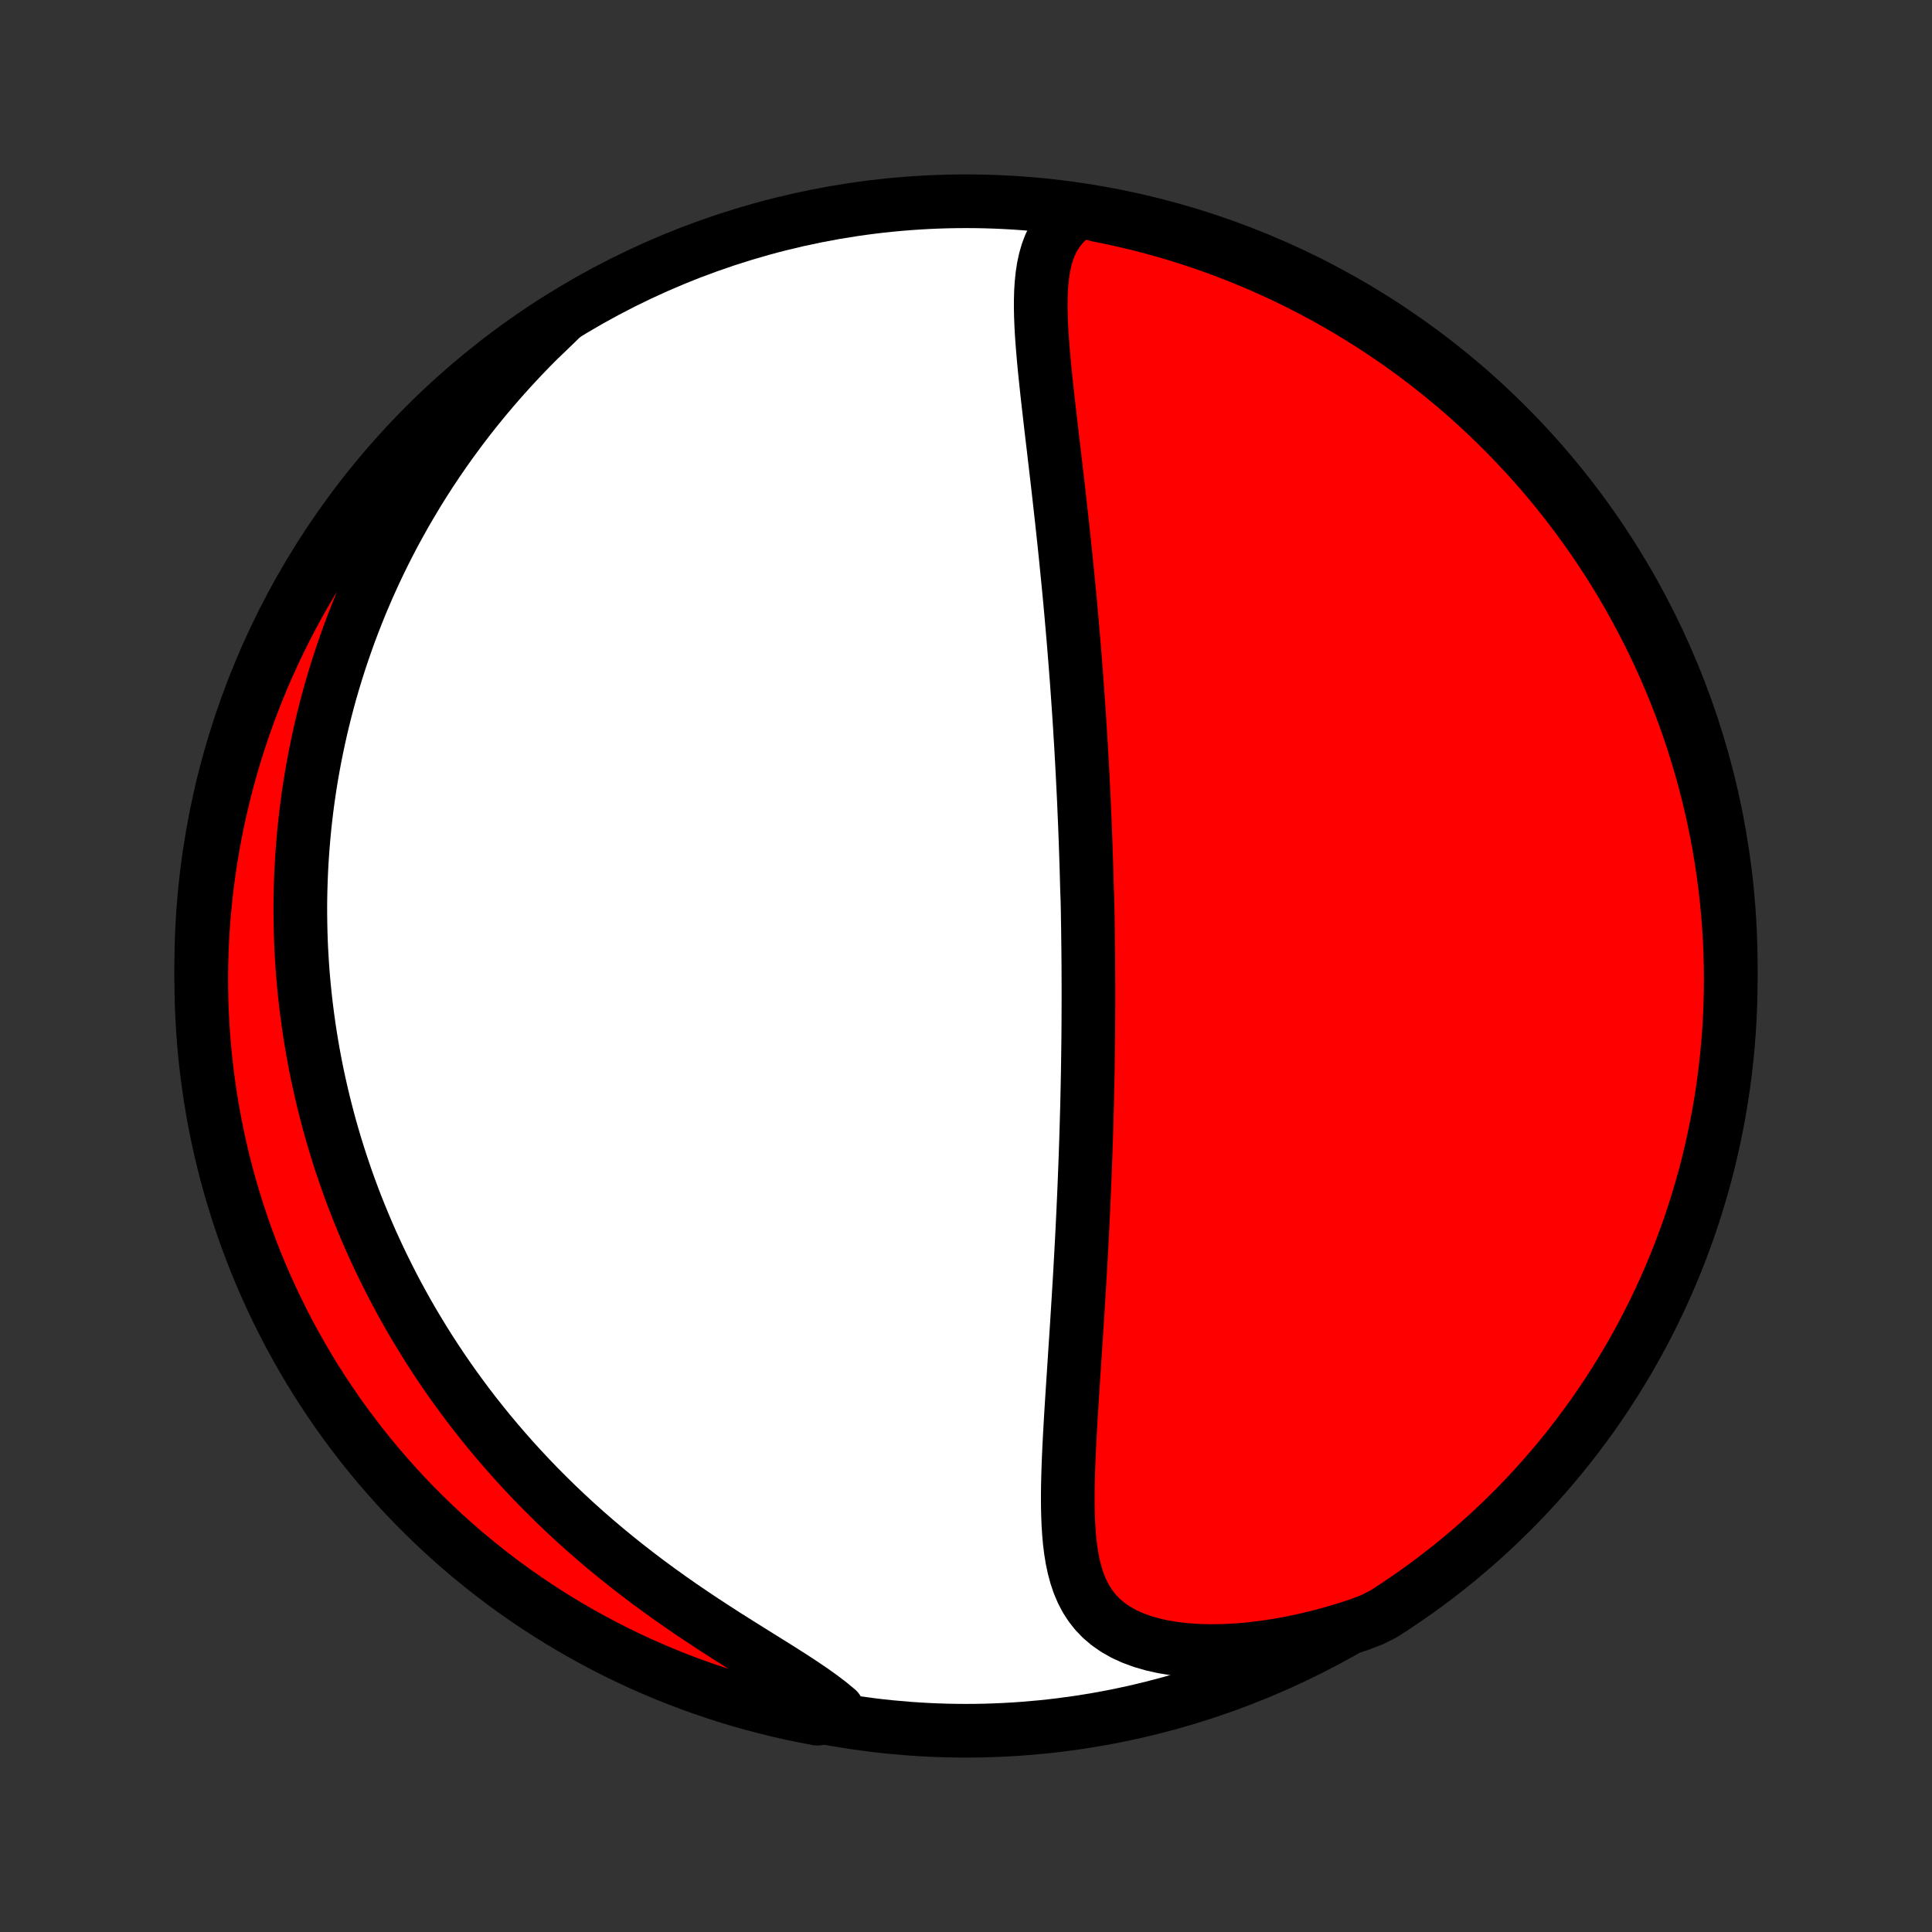 <?xml version="1.0" encoding="utf-8" standalone="no"?>
<!DOCTYPE svg PUBLIC "-//W3C//DTD SVG 1.1//EN"
  "http://www.w3.org/Graphics/SVG/1.1/DTD/svg11.dtd">
<!-- Created with matplotlib (http://matplotlib.org/) -->
<svg height="72pt" version="1.1" viewBox="0 0 72 72" width="72pt" xmlns="http://www.w3.org/2000/svg" xmlns:xlink="http://www.w3.org/1999/xlink">
 <rect x="0" y="0" width="72" height="72" fill="#333333" stroke="none"/>
 <defs>
  <style type="text/css">
*{stroke-linecap:butt;stroke-linejoin:round;}
  </style>
 </defs>
 <g id="figure_1">
  <g id="patch_1">
   <path d="
M0 72
L72 72
L72 0
L0 0
z
" style="fill:none;"/>
  </g>
  <g id="axes_1">
   <g id="PatchCollection_1">
    <defs>
     <path d="
M36 -7.5
C43.558 -7.5 50.808 -10.503 56.153 -15.848
C61.497 -21.192 64.5 -28.442 64.5 -36
C64.5 -43.558 61.497 -50.808 56.153 -56.153
C50.808 -61.497 43.558 -64.5 36 -64.5
C28.442 -64.5 21.192 -61.497 15.848 -56.153
C10.503 -50.808 7.5 -43.558 7.5 -36
C7.5 -28.442 10.503 -21.192 15.848 -15.848
C21.192 -10.503 28.442 -7.5 36 -7.5
z
" id="C0_0_a811fe30f3"/>
     <path d="
M40.283 -64.153
L40.015 -63.978
L39.779 -63.785
L39.575 -63.576
L39.4 -63.351
L39.252 -63.112
L39.13 -62.86
L39.031 -62.596
L38.952 -62.322
L38.891 -62.038
L38.846 -61.747
L38.815 -61.448
L38.795 -61.143
L38.786 -60.832
L38.785 -60.517
L38.792 -60.197
L38.805 -59.873
L38.823 -59.547
L38.846 -59.218
L38.873 -58.888
L38.902 -58.555
L38.934 -58.222
L38.968 -57.887
L39.004 -57.552
L39.04 -57.217
L39.078 -56.882
L39.117 -56.547
L39.155 -56.212
L39.194 -55.878
L39.233 -55.545
L39.273 -55.213
L39.311 -54.882
L39.35 -54.552
L39.388 -54.224
L39.426 -53.898
L39.463 -53.572
L39.499 -53.249
L39.535 -52.928
L39.571 -52.608
L39.605 -52.29
L39.639 -51.975
L39.672 -51.661
L39.705 -51.349
L39.736 -51.039
L39.767 -50.732
L39.797 -50.426
L39.827 -50.122
L39.856 -49.821
L39.884 -49.521
L39.911 -49.224
L39.937 -48.928
L39.963 -48.635
L39.988 -48.343
L40.013 -48.054
L40.036 -47.766
L40.059 -47.48
L40.082 -47.196
L40.103 -46.914
L40.125 -46.633
L40.145 -46.355
L40.165 -46.078
L40.184 -45.802
L40.203 -45.528
L40.221 -45.256
L40.239 -44.985
L40.255 -44.715
L40.272 -44.447
L40.288 -44.18
L40.303 -43.914
L40.318 -43.65
L40.332 -43.387
L40.346 -43.124
L40.359 -42.863
L40.372 -42.603
L40.385 -42.344
L40.397 -42.085
L40.408 -41.827
L40.419 -41.57
L40.43 -41.314
L40.44 -41.059
L40.45 -40.803
L40.459 -40.549
L40.468 -40.295
L40.476 -40.041
L40.484 -39.787
L40.492 -39.534
L40.499 -39.281
L40.506 -39.029
L40.513 -38.776
L40.524 -38.523
L40.53 -38.27
L40.535 -38.017
L40.539 -37.764
L40.543 -37.511
L40.547 -37.258
L40.55 -37.004
L40.553 -36.75
L40.556 -36.495
L40.558 -36.24
L40.56 -35.984
L40.561 -35.728
L40.562 -35.471
L40.563 -35.213
L40.563 -34.954
L40.563 -34.695
L40.562 -34.434
L40.561 -34.173
L40.56 -33.91
L40.558 -33.647
L40.556 -33.382
L40.553 -33.116
L40.55 -32.849
L40.546 -32.58
L40.542 -32.31
L40.538 -32.038
L40.532 -31.765
L40.527 -31.49
L40.521 -31.214
L40.515 -30.935
L40.508 -30.655
L40.5 -30.374
L40.492 -30.09
L40.484 -29.804
L40.475 -29.517
L40.465 -29.227
L40.455 -28.936
L40.444 -28.642
L40.433 -28.346
L40.421 -28.047
L40.409 -27.747
L40.396 -27.444
L40.382 -27.139
L40.368 -26.831
L40.353 -26.521
L40.338 -26.209
L40.322 -25.894
L40.305 -25.576
L40.288 -25.257
L40.27 -24.934
L40.252 -24.61
L40.233 -24.283
L40.213 -23.953
L40.193 -23.621
L40.172 -23.287
L40.151 -22.95
L40.13 -22.611
L40.108 -22.27
L40.085 -21.927
L40.062 -21.581
L40.04 -21.234
L40.017 -20.885
L39.994 -20.534
L39.971 -20.182
L39.948 -19.828
L39.926 -19.474
L39.904 -19.118
L39.884 -18.761
L39.864 -18.404
L39.846 -18.047
L39.83 -17.69
L39.816 -17.333
L39.805 -16.978
L39.797 -16.623
L39.793 -16.27
L39.794 -15.92
L39.801 -15.572
L39.814 -15.227
L39.835 -14.887
L39.864 -14.552
L39.905 -14.222
L39.957 -13.899
L40.024 -13.583
L40.106 -13.276
L40.206 -12.979
L40.327 -12.693
L40.469 -12.419
L40.636 -12.16
L40.828 -11.915
L41.048 -11.687
L41.296 -11.476
L41.572 -11.285
L41.877 -11.112
L42.209 -10.96
L42.566 -10.829
L42.949 -10.718
L43.353 -10.628
L43.778 -10.559
L44.22 -10.509
L44.678 -10.479
L45.148 -10.469
L45.63 -10.477
L46.12 -10.504
L46.617 -10.547
L47.12 -10.608
L47.626 -10.685
L48.135 -10.778
L48.645 -10.886
L49.155 -11.009
L49.663 -11.146
L50.17 -11.297
L50.673 -11.461
L51.128 -11.637
L51.547 -11.846
L51.962 -12.114
L52.371 -12.389
L52.776 -12.671
L53.175 -12.96
L53.57 -13.257
L53.959 -13.56
L54.342 -13.87
L54.72 -14.187
L55.092 -14.51
L55.459 -14.84
L55.819 -15.177
L56.173 -15.52
L56.522 -15.868
L56.864 -16.224
L57.2 -16.585
L57.529 -16.952
L57.851 -17.325
L58.167 -17.703
L58.477 -18.087
L58.779 -18.477
L59.074 -18.872
L59.363 -19.272
L59.644 -19.677
L59.918 -20.088
L60.185 -20.503
L60.444 -20.922
L60.697 -21.347
L60.941 -21.776
L61.178 -22.209
L61.407 -22.646
L61.629 -23.088
L61.842 -23.533
L62.048 -23.982
L62.246 -24.435
L62.436 -24.892
L62.618 -25.351
L62.791 -25.814
L62.957 -26.28
L63.114 -26.749
L63.263 -27.221
L63.404 -27.696
L63.537 -28.173
L63.661 -28.652
L63.776 -29.134
L63.883 -29.618
L63.982 -30.104
L64.072 -30.591
L64.154 -31.08
L64.227 -31.571
L64.291 -32.063
L64.347 -32.556
L64.394 -33.05
L64.433 -33.546
L64.463 -34.042
L64.484 -34.538
L64.496 -35.035
L64.5 -35.532
L64.495 -36.03
L64.482 -36.527
L64.459 -37.024
L64.428 -37.521
L64.389 -38.018
L64.341 -38.514
L64.284 -39.009
L64.219 -39.503
L64.144 -39.996
L64.062 -40.488
L63.971 -40.978
L63.871 -41.467
L63.763 -41.955
L63.646 -42.44
L63.521 -42.924
L63.388 -43.405
L63.246 -43.884
L63.096 -44.361
L62.938 -44.835
L62.771 -45.307
L62.596 -45.776
L62.414 -46.241
L62.223 -46.704
L62.024 -47.163
L61.817 -47.619
L61.603 -48.072
L61.38 -48.52
L61.15 -48.965
L60.912 -49.406
L60.667 -49.843
L60.414 -50.276
L60.154 -50.704
L59.886 -51.128
L59.611 -51.547
L59.329 -51.962
L59.039 -52.371
L58.743 -52.776
L58.44 -53.175
L58.13 -53.57
L57.813 -53.959
L57.49 -54.342
L57.16 -54.72
L56.823 -55.092
L56.48 -55.459
L56.132 -55.819
L55.776 -56.173
L55.415 -56.522
L55.048 -56.864
L54.675 -57.2
L54.297 -57.529
L53.913 -57.851
L53.523 -58.167
L53.128 -58.477
L52.728 -58.779
L52.323 -59.074
L51.912 -59.363
L51.497 -59.644
L51.078 -59.918
L50.653 -60.185
L50.224 -60.444
L49.791 -60.697
L49.354 -60.941
L48.912 -61.178
L48.467 -61.407
L48.018 -61.629
L47.565 -61.842
L47.108 -62.048
L46.649 -62.246
L46.186 -62.436
L45.72 -62.618
L45.251 -62.791
L44.779 -62.957
L44.304 -63.114
L43.827 -63.263
L43.348 -63.404
L42.866 -63.537
L42.382 -63.661
L41.896 -63.776
L41.409 -63.883
L40.92 -63.982
z
" id="C0_1_4284590581"/>
     <path d="
M20.871 -60.104
L20.485 -59.739
L20.108 -59.371
L19.739 -58.999
L19.38 -58.624
L19.03 -58.247
L18.69 -57.868
L18.359 -57.487
L18.037 -57.104
L17.725 -56.72
L17.422 -56.335
L17.129 -55.95
L16.845 -55.564
L16.57 -55.178
L16.304 -54.792
L16.047 -54.407
L15.799 -54.021
L15.56 -53.637
L15.329 -53.253
L15.106 -52.87
L14.892 -52.489
L14.685 -52.108
L14.486 -51.729
L14.295 -51.351
L14.111 -50.975
L13.935 -50.6
L13.765 -50.227
L13.603 -49.856
L13.447 -49.486
L13.298 -49.118
L13.155 -48.752
L13.018 -48.388
L12.888 -48.025
L12.763 -47.665
L12.644 -47.306
L12.531 -46.949
L12.423 -46.594
L12.32 -46.241
L12.223 -45.889
L12.131 -45.54
L12.044 -45.192
L11.961 -44.846
L11.884 -44.501
L11.811 -44.158
L11.742 -43.817
L11.678 -43.478
L11.618 -43.14
L11.563 -42.803
L11.511 -42.468
L11.464 -42.135
L11.421 -41.803
L11.382 -41.472
L11.346 -41.142
L11.315 -40.814
L11.287 -40.486
L11.263 -40.16
L11.242 -39.835
L11.225 -39.511
L11.212 -39.188
L11.202 -38.866
L11.195 -38.544
L11.192 -38.224
L11.193 -37.904
L11.197 -37.584
L11.204 -37.266
L11.214 -36.948
L11.228 -36.63
L11.246 -36.313
L11.266 -35.996
L11.29 -35.68
L11.317 -35.363
L11.348 -35.047
L11.382 -34.732
L11.419 -34.416
L11.46 -34.1
L11.504 -33.784
L11.551 -33.469
L11.602 -33.153
L11.656 -32.837
L11.714 -32.52
L11.775 -32.204
L11.84 -31.887
L11.909 -31.57
L11.981 -31.252
L12.057 -30.934
L12.137 -30.616
L12.22 -30.296
L12.307 -29.977
L12.399 -29.656
L12.494 -29.335
L12.593 -29.014
L12.697 -28.691
L12.805 -28.368
L12.916 -28.044
L13.033 -27.719
L13.154 -27.393
L13.279 -27.066
L13.41 -26.739
L13.545 -26.41
L13.684 -26.081
L13.829 -25.75
L13.979 -25.419
L14.134 -25.087
L14.295 -24.753
L14.461 -24.419
L14.632 -24.084
L14.809 -23.748
L14.992 -23.411
L15.181 -23.073
L15.376 -22.735
L15.578 -22.396
L15.785 -22.056
L15.999 -21.715
L16.22 -21.374
L16.447 -21.032
L16.682 -20.689
L16.923 -20.347
L17.172 -20.004
L17.427 -19.661
L17.69 -19.318
L17.961 -18.976
L18.239 -18.633
L18.525 -18.291
L18.818 -17.95
L19.119 -17.609
L19.429 -17.269
L19.746 -16.931
L20.071 -16.593
L20.404 -16.258
L20.745 -15.924
L21.094 -15.592
L21.45 -15.263
L21.814 -14.936
L22.186 -14.612
L22.565 -14.291
L22.951 -13.974
L23.343 -13.66
L23.742 -13.35
L24.147 -13.043
L24.557 -12.742
L24.972 -12.444
L25.39 -12.152
L25.812 -11.864
L26.236 -11.581
L26.662 -11.303
L27.086 -11.03
L27.51 -10.763
L27.93 -10.5
L28.344 -10.241
L28.752 -9.987
L29.151 -9.737
L29.538 -9.49
L29.91 -9.246
L30.266 -9.005
L30.603 -8.764
L30.918 -8.525
L31.208 -8.285
L30.954 -8.044
L30.465 -7.95
L29.978 -8.043
L29.493 -8.143
L29.009 -8.253
L28.528 -8.371
L28.049 -8.497
L27.573 -8.631
L27.099 -8.774
L26.628 -8.926
L26.16 -9.085
L25.694 -9.253
L25.232 -9.428
L24.773 -9.612
L24.318 -9.804
L23.866 -10.004
L23.418 -10.212
L22.973 -10.428
L22.533 -10.651
L22.097 -10.883
L21.665 -11.121
L21.237 -11.368
L20.814 -11.622
L20.395 -11.883
L19.981 -12.152
L19.572 -12.428
L19.168 -12.711
L18.77 -13.001
L18.376 -13.298
L17.988 -13.603
L17.605 -13.914
L17.228 -14.231
L16.857 -14.556
L16.491 -14.886
L16.131 -15.224
L15.778 -15.568
L15.43 -15.917
L15.089 -16.273
L14.755 -16.635
L14.426 -17.003
L14.104 -17.377
L13.789 -17.756
L13.481 -18.141
L13.18 -18.532
L12.885 -18.927
L12.598 -19.328
L12.317 -19.734
L12.044 -20.145
L11.778 -20.561
L11.52 -20.981
L11.269 -21.406
L11.026 -21.836
L10.79 -22.269
L10.562 -22.707
L10.341 -23.149
L10.129 -23.595
L9.924 -24.045
L9.727 -24.498
L9.538 -24.955
L9.358 -25.415
L9.185 -25.879
L9.021 -26.345
L8.865 -26.815
L8.717 -27.287
L8.577 -27.762
L8.446 -28.239
L8.323 -28.719
L8.208 -29.201
L8.102 -29.685
L8.005 -30.171
L7.916 -30.659
L7.836 -31.148
L7.764 -31.639
L7.701 -32.131
L7.646 -32.625
L7.6 -33.119
L7.563 -33.614
L7.534 -34.11
L7.514 -34.607
L7.503 -35.104
L7.5 -35.601
L7.506 -36.099
L7.521 -36.596
L7.544 -37.093
L7.576 -37.59
L7.617 -38.087
L7.667 -38.582
L7.725 -39.077
L7.791 -39.571
L7.866 -40.064
L7.95 -40.556
L8.043 -41.046
L8.143 -41.535
L8.253 -42.022
L8.371 -42.507
L8.497 -42.99
L8.631 -43.472
L8.774 -43.95
L8.926 -44.427
L9.085 -44.901
L9.253 -45.372
L9.428 -45.84
L9.612 -46.306
L9.804 -46.768
L10.004 -47.227
L10.212 -47.682
L10.428 -48.134
L10.651 -48.582
L10.883 -49.027
L11.121 -49.467
L11.368 -49.903
L11.622 -50.335
L11.883 -50.763
L12.152 -51.186
L12.428 -51.605
L12.711 -52.019
L13.001 -52.428
L13.298 -52.832
L13.603 -53.23
L13.914 -53.624
L14.231 -54.012
L14.556 -54.395
L14.886 -54.772
L15.224 -55.144
L15.568 -55.509
L15.917 -55.869
L16.273 -56.222
L16.635 -56.57
L17.003 -56.911
L17.377 -57.245
L17.756 -57.574
L18.141 -57.896
L18.532 -58.211
L18.927 -58.519
L19.328 -58.82
L19.734 -59.115
L20.145 -59.402
z
" id="C0_2_271b542a48"/>
    </defs>
    <g clip-path="url(#p1bffca34e9)">
     <use style="fill:#ffffff;stroke:#000000;stroke-width:2.0;" x="0.0" xlink:href="#C0_0_a811fe30f3" y="72.0"/>
    </g>
    <g clip-path="url(#p1bffca34e9)">
     <use style="fill:#ff0000;stroke:#000000;stroke-width:2.0;" x="0.0" xlink:href="#C0_1_4284590581" y="72.0"/>
    </g>
    <g clip-path="url(#p1bffca34e9)">
     <use style="fill:#ff0000;stroke:#000000;stroke-width:2.0;" x="0.0" xlink:href="#C0_2_271b542a48" y="72.0"/>
    </g>
   </g>
  </g>
 </g>
 <defs>
  <clipPath id="p1bffca34e9">
   <rect height="72.0" width="72.0" x="0.0" y="0.0"/>
  </clipPath>
 </defs>
</svg>
